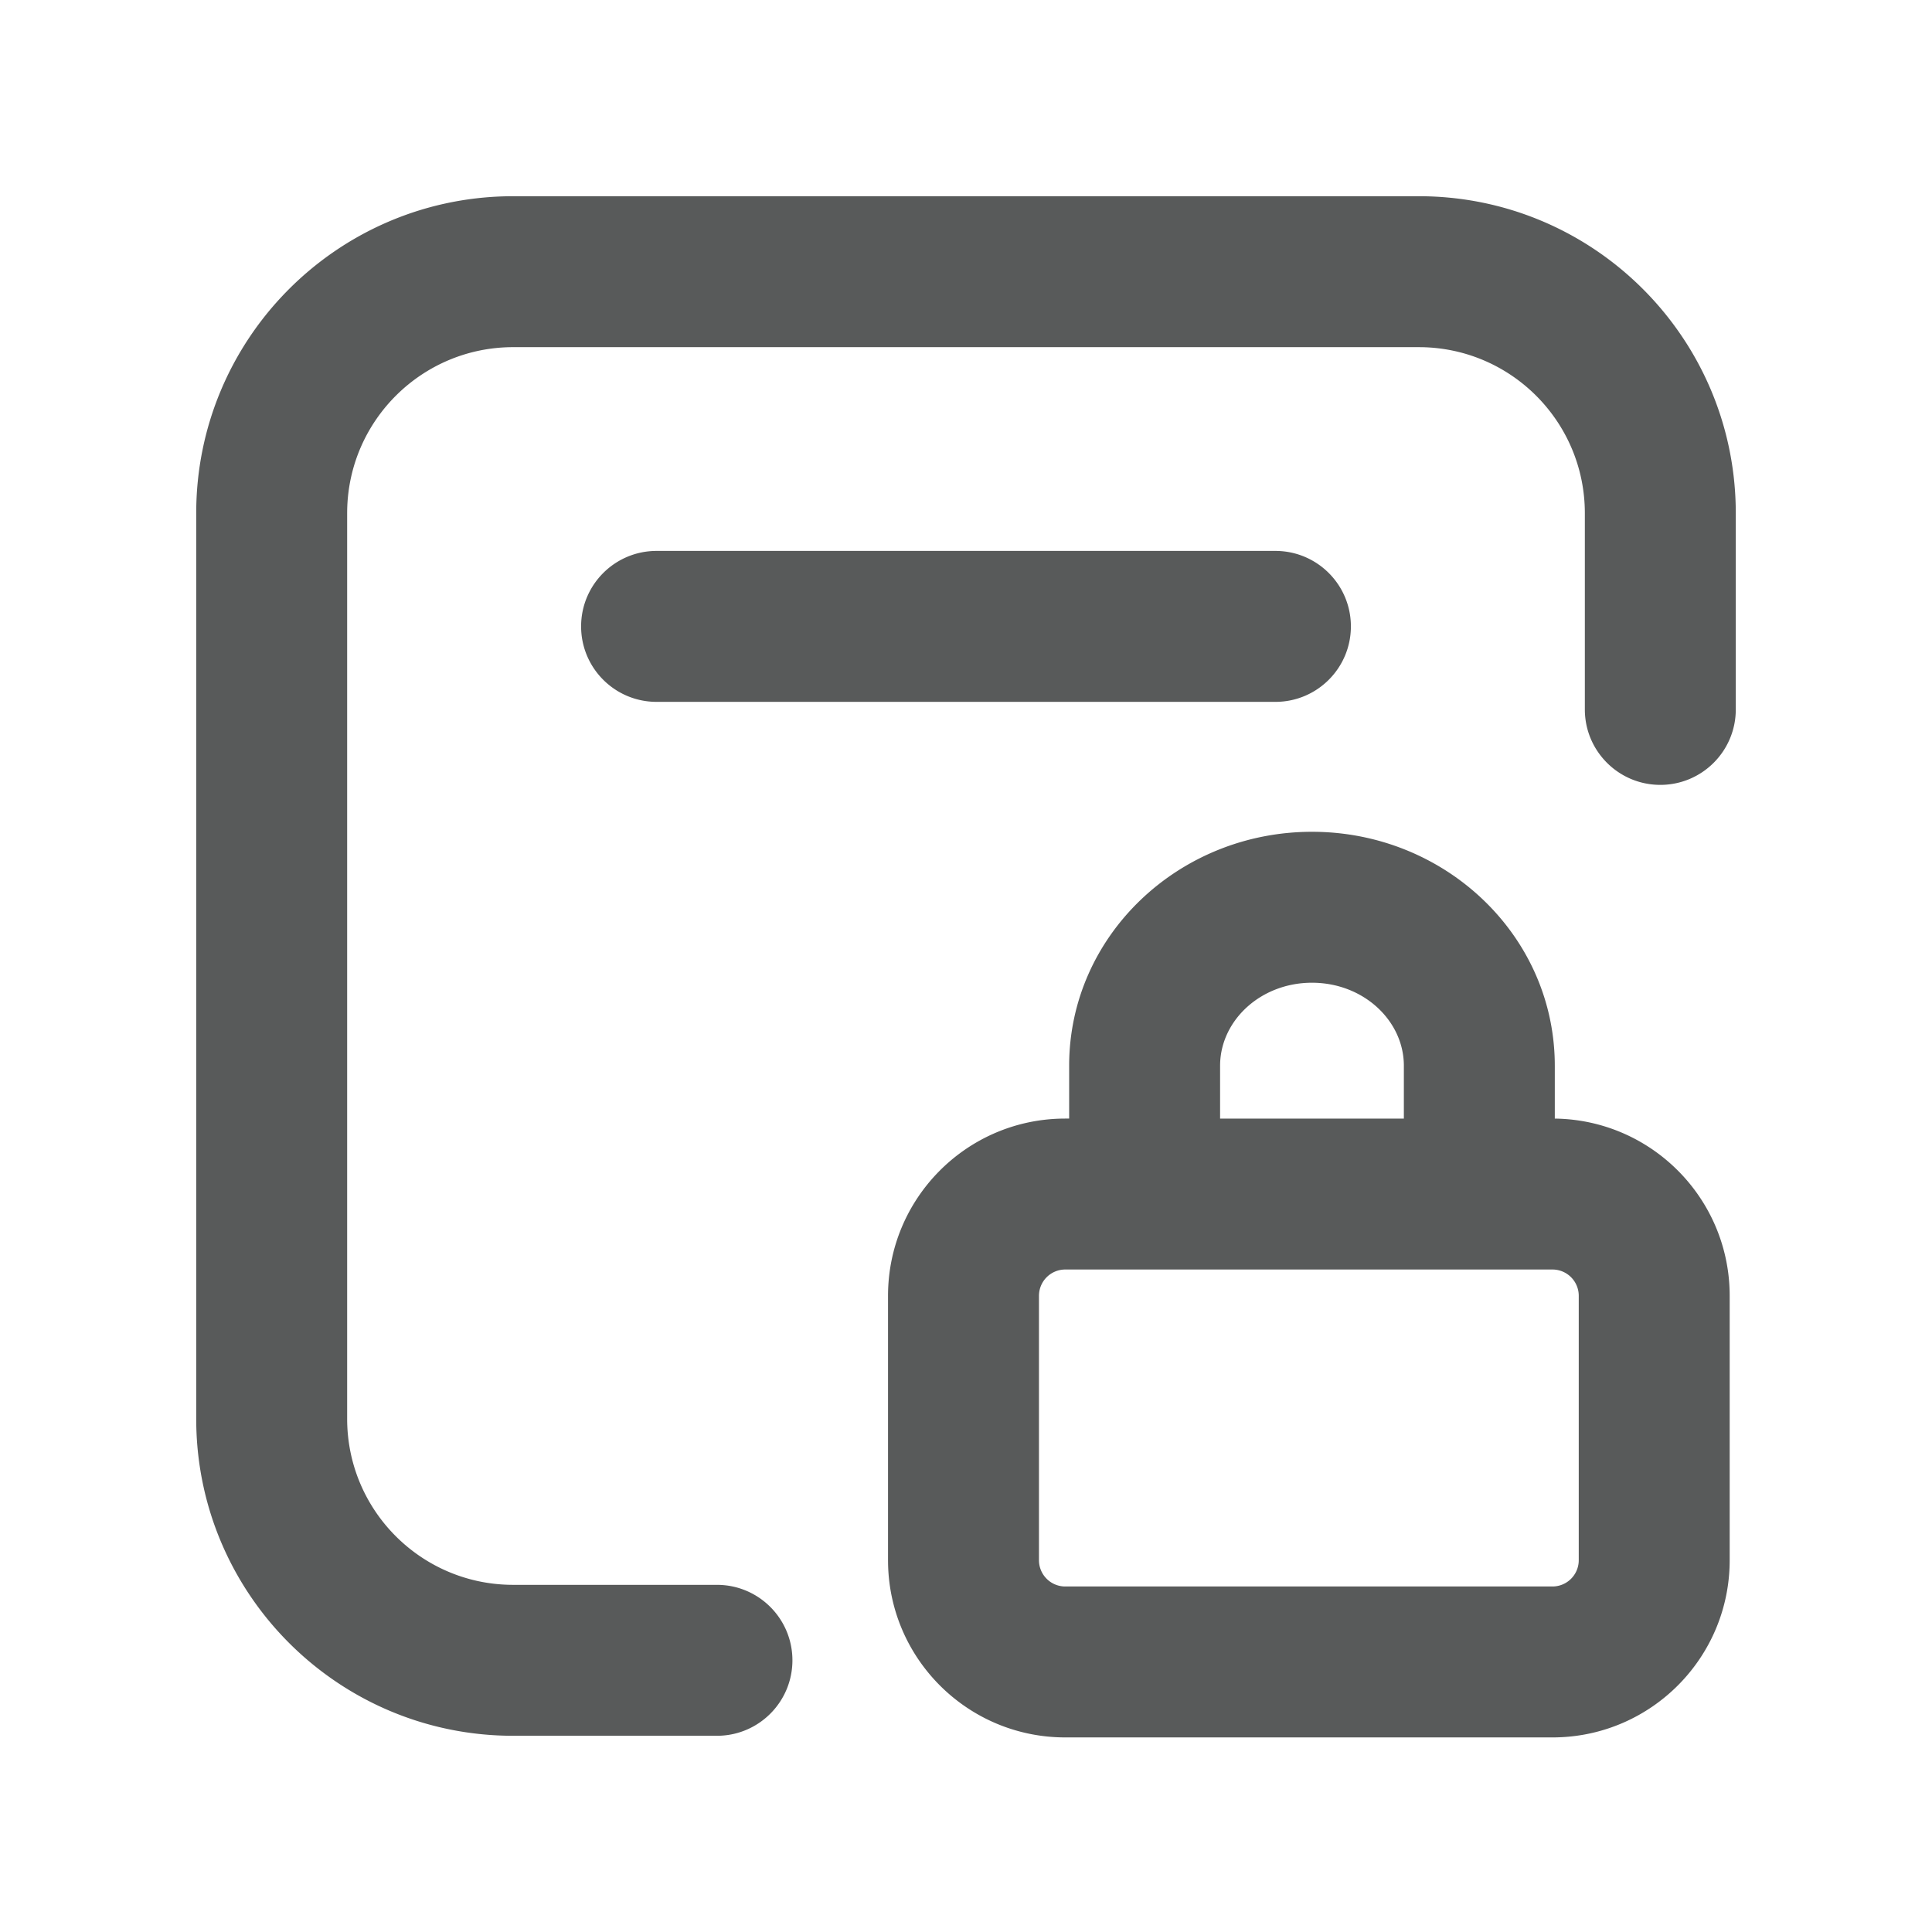 <svg width="16" height="16" viewBox="0 0 256 256" xmlns="http://www.w3.org/2000/svg" xmlns:xlink="http://www.w3.org/1999/xlink" class="larkui-icon larkui-icon-permission BaseSettings-module_moreActionIcon_lbrJG ant-menu-item-icon"><defs><path id="1825377134a" d="M0 0h256v256H0z"></path></defs><g fill="none" fill-rule="evenodd"><mask id="1825377134b" fill="#fff"><use xlink:href="#1825377134a"></use></mask><path d="M173.844 110.217c17.475 0 31.884 13.48 32.17 30.483l.005.517v7.002c12.698.164 22.966 10.407 23.17 23.096l.003.385v35.034c0 12.84-10.304 23.272-23.095 23.48l-.388.003h-64.557c-12.84 0-23.273-10.305-23.48-23.095l-.004-.388V171.7c0-12.84 10.305-23.273 23.095-23.48l.389-.003h.516v-7c0-17.247 14.524-31 32.176-31ZM188 26c22.964 0 41.623 18.43 41.994 41.305L230 68v26c0 5.523-4.477 10-10 10-5.43 0-9.848-4.327-9.996-9.72L210 94V68c0-12.029-9.654-21.803-21.636-21.997L188 46H68c-12.029 0-21.803 9.654-21.997 21.636L46 68v120c0 12.029 9.654 21.803 21.636 21.997L68 210h27c5.523 0 10 4.477 10 10 0 5.43-4.327 9.848-9.72 9.996L95 230H68c-22.964 0-41.623-18.43-41.994-41.305L26 188V68c0-22.964 18.43-41.623 41.305-41.994L68 26h120Zm17.71 142.217h-64.558a3.483 3.483 0 0 0-3.478 3.292l-.006.19v35.035a3.483 3.483 0 0 0 3.292 3.478l.192.005h64.557a3.483 3.483 0 0 0 3.478-3.292l.005-.191V171.7a3.483 3.483 0 0 0-3.483-3.483Zm-31.866-38c-6.737 0-12.011 4.896-12.172 10.726l-.004.274v7h24.35l.001-7c0-5.95-5.333-11-12.175-11ZM169 73c5.523 0 10 4.477 10 10s-4.477 10-10 10H87c-5.523 0-10-4.477-10-10s4.477-10 10-10h82Z" fill="#585a5a" fill-rule="nonzero" mask="url(#1825377134b)"></path></g></svg>